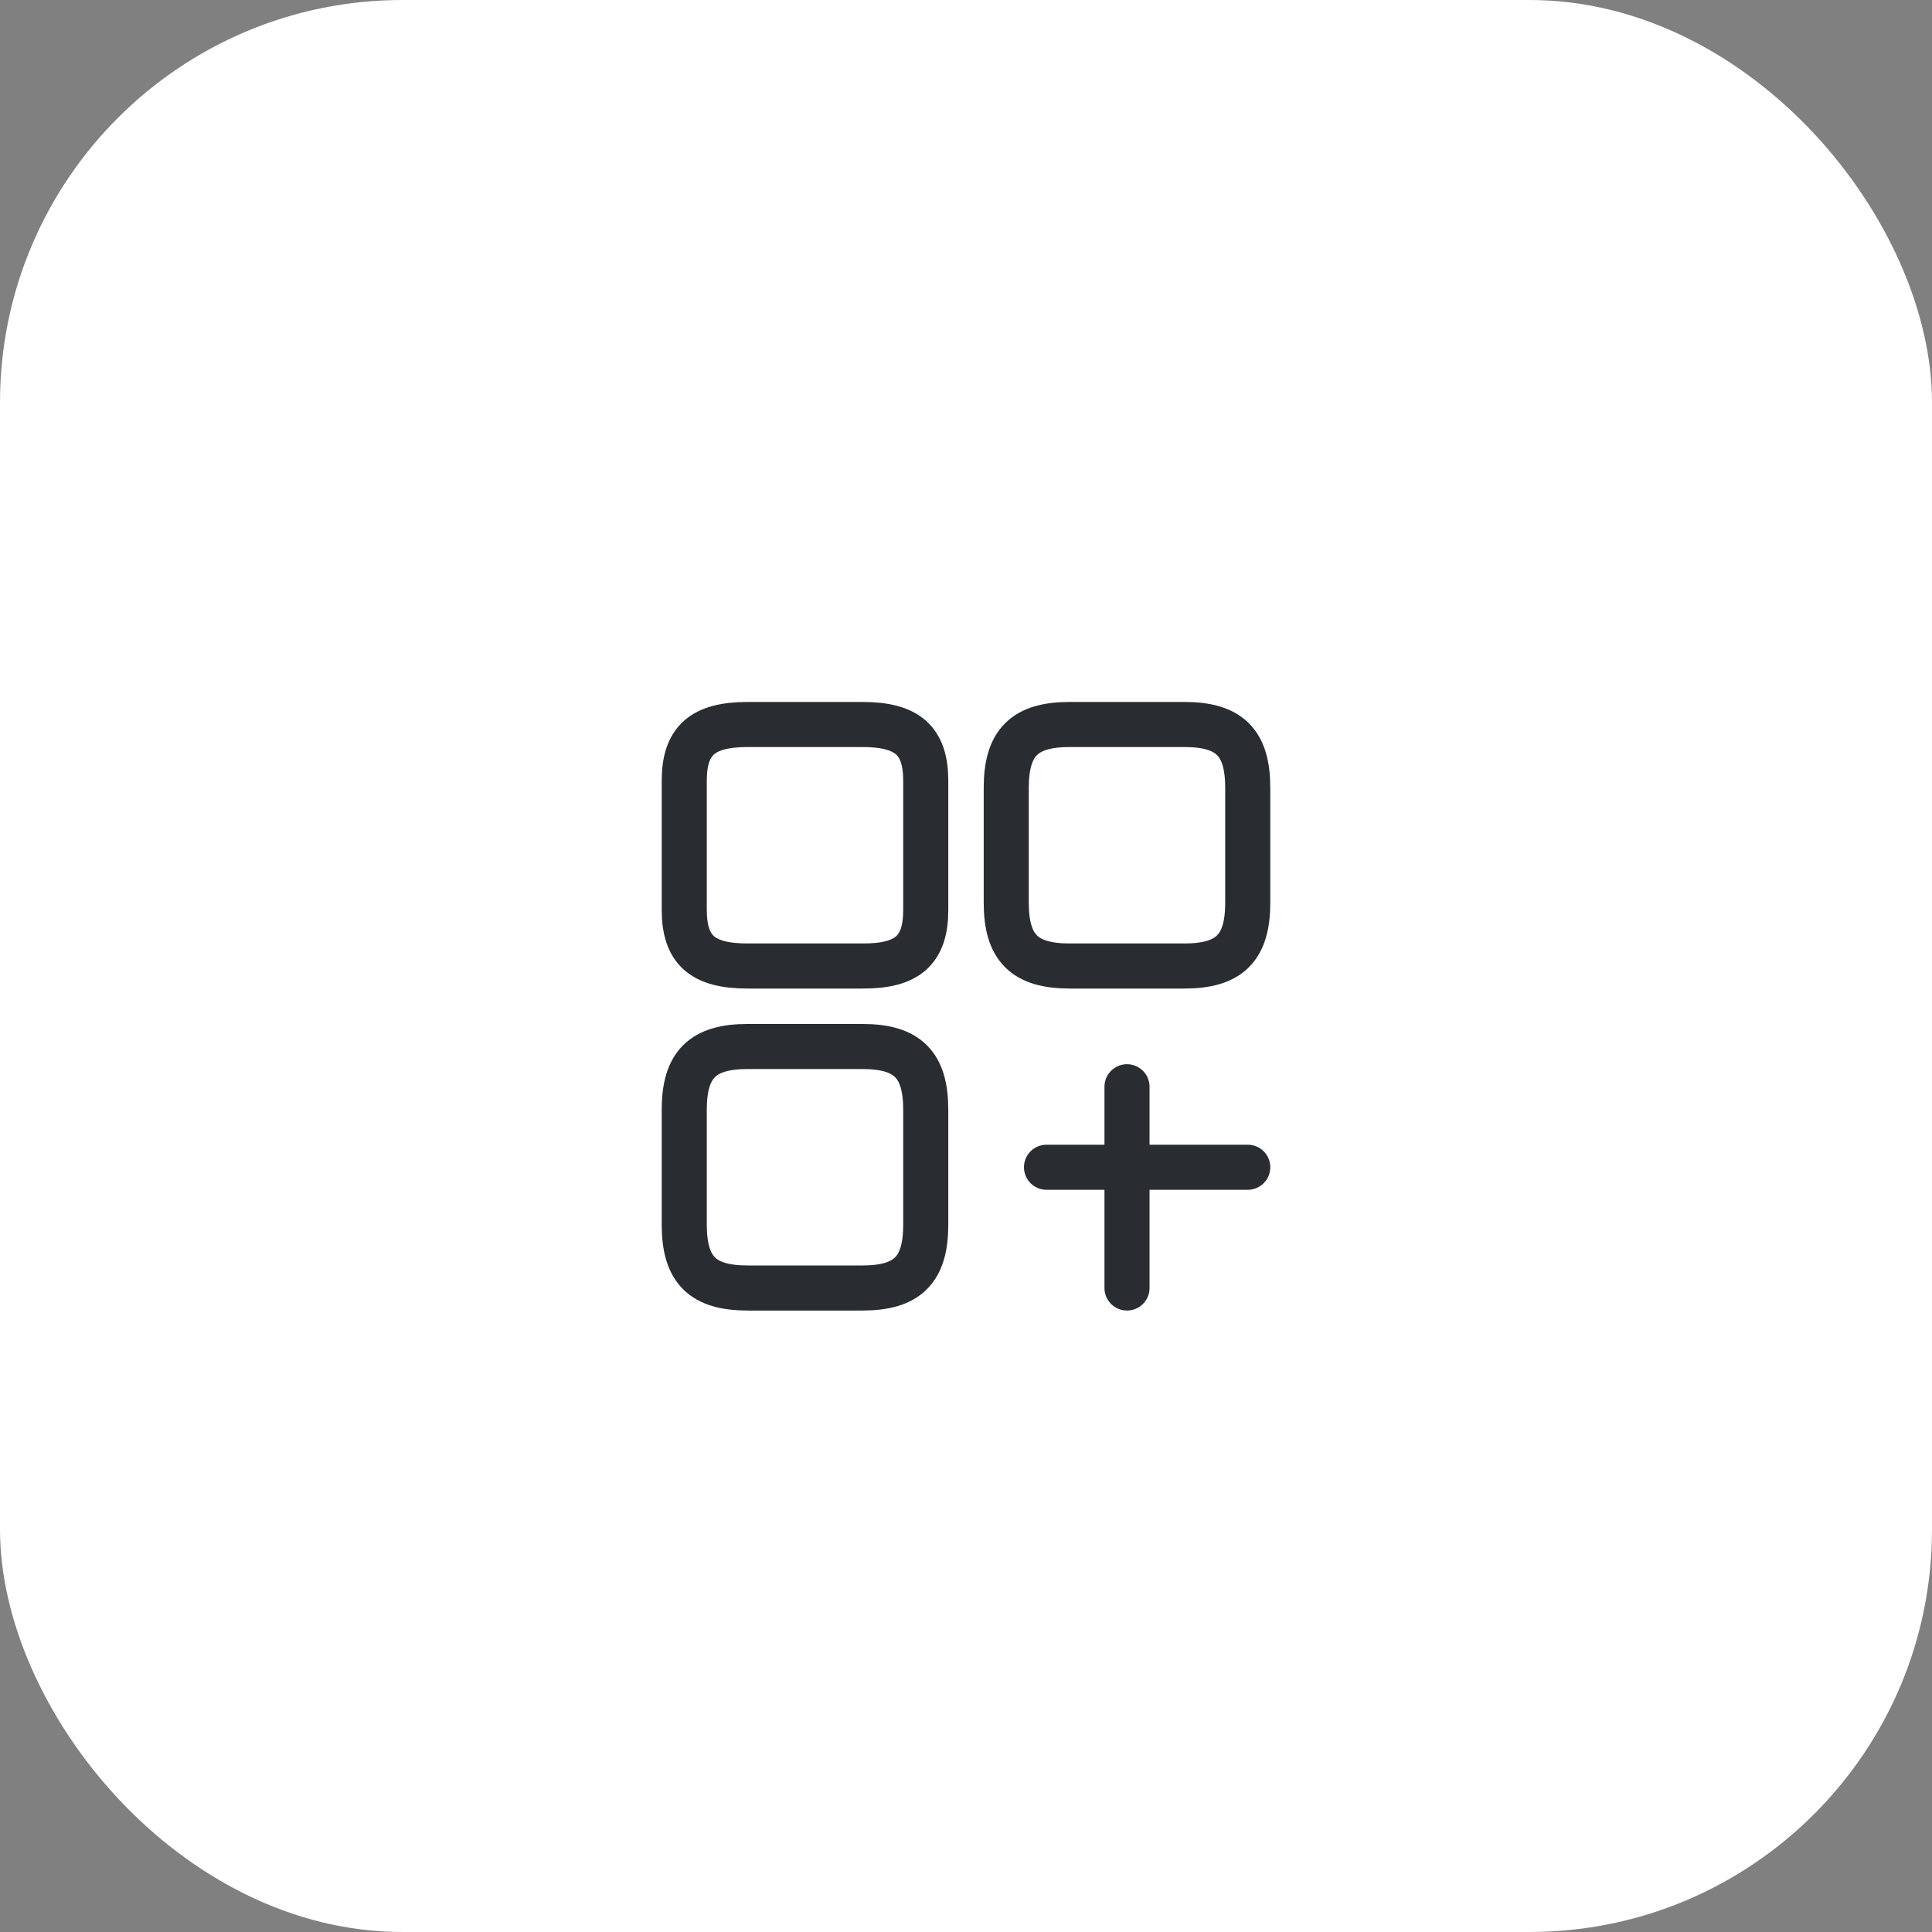 <svg width="48" height="48" viewBox="0 0 48 48" fill="none" xmlns="http://www.w3.org/2000/svg">
<rect x="0" y="0" width="48" height="48" fill="#808080" stroke="none"/>
<rect width="48" height="48" rx="10" fill="white"/>
<path d="M31 22.426V19.574C31 18.452 30.548 18 29.426 18H26.574C25.452 18 25 18.452 25 19.574V22.426C25 23.548 25.452 24 26.574 24H29.426C30.548 24 31 23.548 31 22.426Z" stroke="#292D32" stroke-width="1.12" stroke-linecap="round" stroke-linejoin="round"/>
<path d="M23 22.608V19.399C23 18.403 22.548 18 21.426 18H18.574C17.452 18 17 18.403 17 19.399V22.601C17 23.604 17.452 24 18.574 24H21.426C22.548 24.007 23 23.604 23 22.608Z" stroke="#292D32" stroke-width="1.12" stroke-linecap="round" stroke-linejoin="round"/>
<path d="M23 30.426V27.574C23 26.452 22.548 26 21.426 26H18.574C17.452 26 17 26.452 17 27.574V30.426C17 31.548 17.452 32 18.574 32H21.426C22.548 32 23 31.548 23 30.426Z" stroke="#292D32" stroke-width="1.12" stroke-linecap="round" stroke-linejoin="round"/>
<path d="M26 29H31" stroke="#292D32" stroke-width="1.12" stroke-linecap="round"/>
<path d="M28 32V27" stroke="#292D32" stroke-width="1.12" stroke-linecap="round"/>
</svg>
